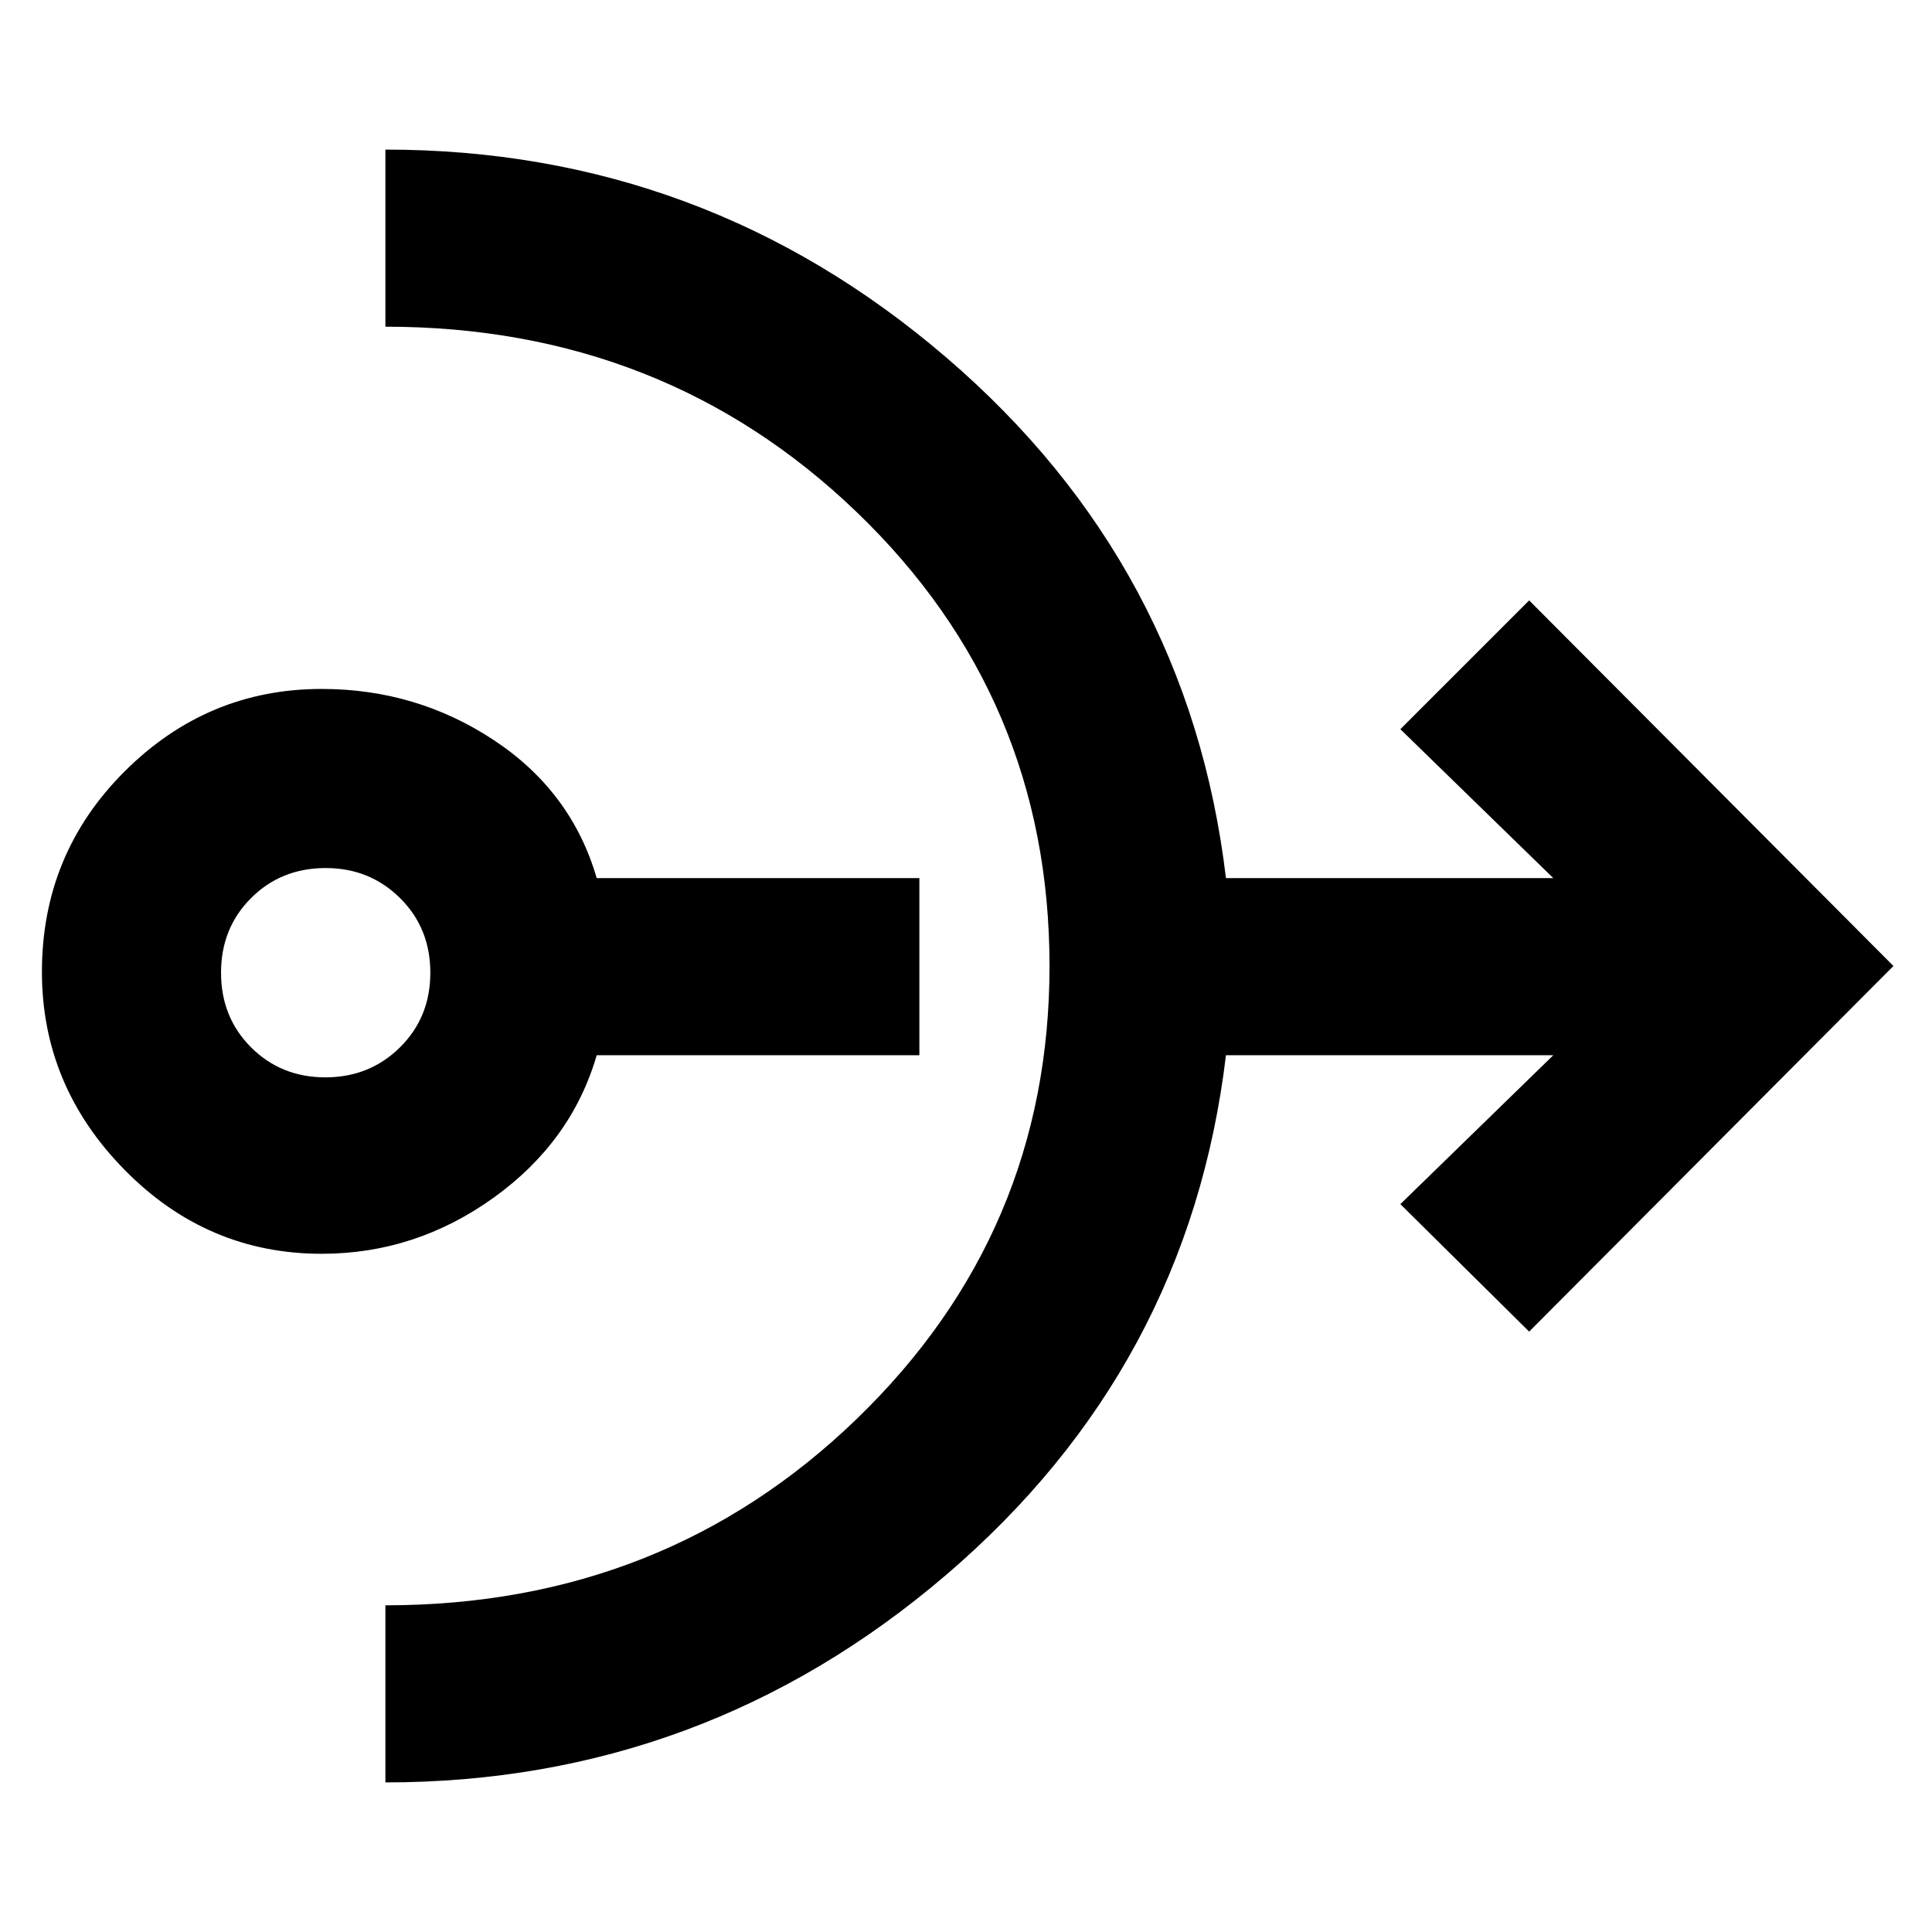 <svg xmlns="http://www.w3.org/2000/svg" height="40" viewBox="0 -960 960 960" width="40"><path d="M159.84-337q-56.96 0-97.98-41.75-41.03-41.74-41.03-98.33 0-58.59 41.07-99.59t97.94-41q47.12 0 85.64 25.5t51.02 68.5h160.33v88H296.5q-12.5 43-51.28 70.84Q206.44-337 159.84-337Zm1.83-87.67q22 0 37.08-14.91 15.08-14.92 15.08-37.09 0-22.16-15.05-37.08-15.06-14.92-36.95-14.92-22.16 0-37.08 14.92-14.92 14.92-14.92 37.08 0 22.17 14.92 37.09 14.92 14.91 36.92 14.91ZM191.5-74.33v-88q138.36 0 234.18-92.6 95.82-92.59 95.82-225.05 0-133.46-95.82-225.57-95.82-92.12-234.18-92.12v-88q158.33 0 278.75 103.34Q590.67-679 609.17-523.67h162.66l-76-74 64-64 181 181.67-181 181.67-64-63.34 76-74H609.17Q590.67-280.5 470.1-177.42 349.53-74.33 191.5-74.33Z"/></svg>